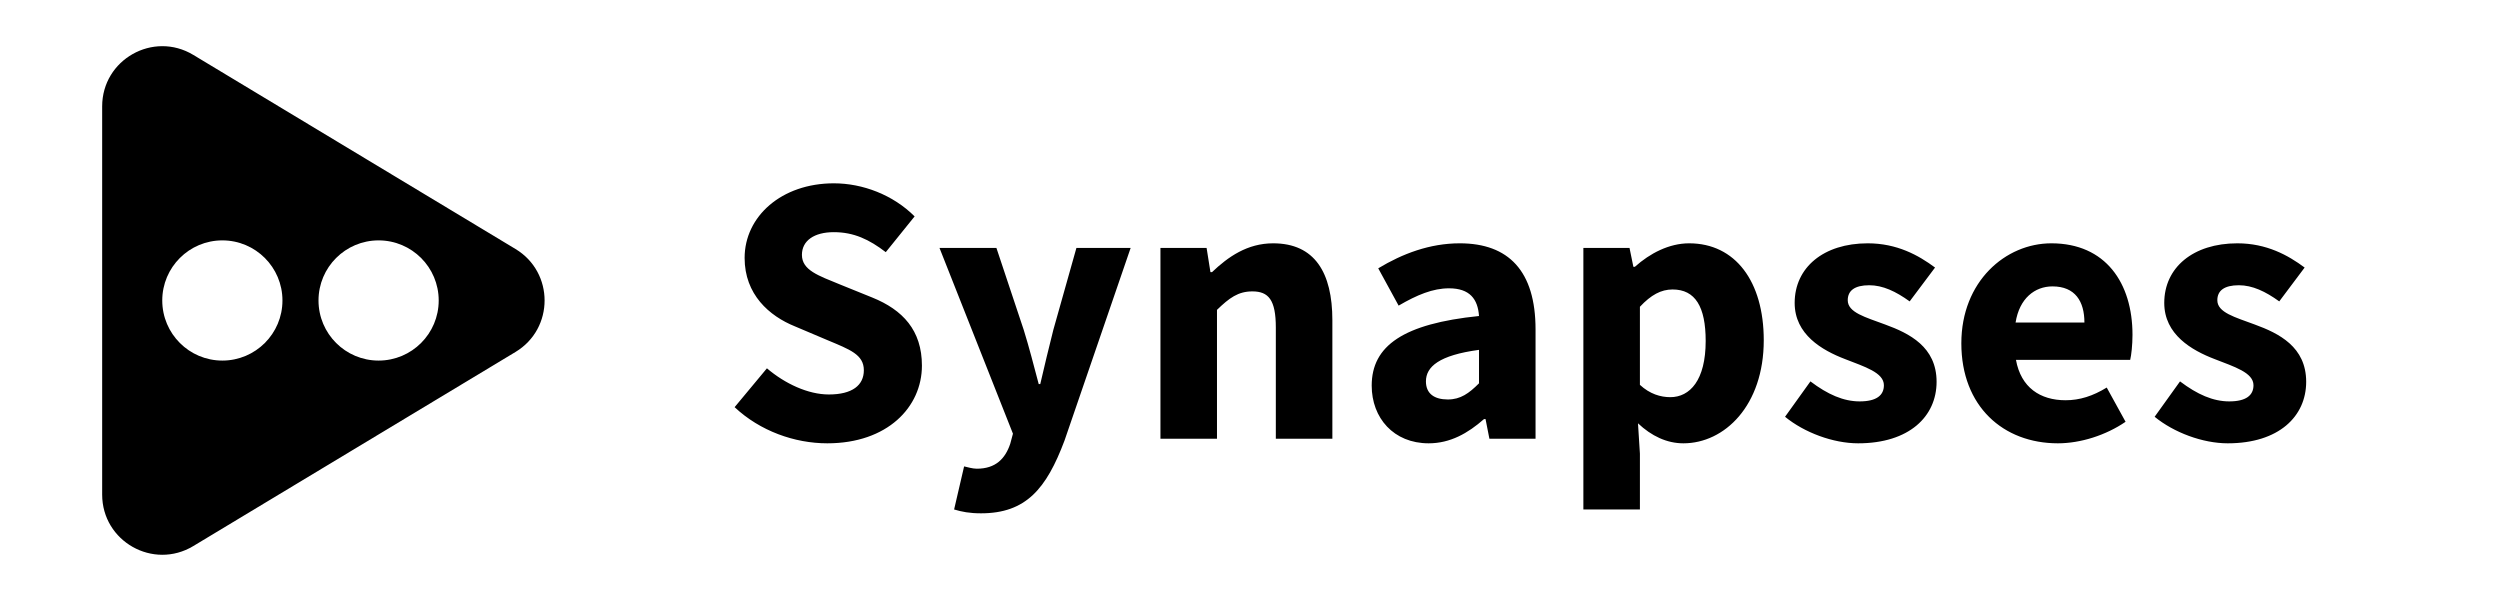 <svg width="416" height="100" viewBox="0 0 416 100" fill="none" xmlns="http://www.w3.org/2000/svg">
<path fill-rule="evenodd" clip-rule="evenodd" d="M17 17.698L17 82.302C17 90.082 25.495 94.882 32.16 90.867L85.781 58.566C92.234 54.678 92.234 45.322 85.781 41.434L32.16 9.133C25.495 5.118 17 9.918 17 17.698ZM47 50C47 55.523 42.523 60 37 60C31.477 60 27 55.523 27 50C27 44.477 31.477 40 37 40C42.523 40 47 44.477 47 50ZM73 50C73 55.523 68.523 60 63 60C57.477 60 53 55.523 53 50C53 44.477 57.477 40 63 40C68.523 40 73 44.477 73 50Z" fill="black"/>
<path d="M137.664 73.768C147.648 73.768 153.408 67.752 153.408 60.84C153.408 54.952 150.208 51.56 145.152 49.512L139.776 47.336C136.192 45.864 133.44 44.968 133.44 42.408C133.44 40.04 135.488 38.632 138.752 38.632C142.08 38.632 144.64 39.848 147.392 41.96L152.192 36.008C148.608 32.424 143.552 30.504 138.752 30.504C130.048 30.504 123.904 36.008 123.904 42.92C123.904 49 128 52.584 132.288 54.312L137.728 56.616C141.376 58.152 143.744 58.984 143.744 61.608C143.744 64.104 141.824 65.64 137.92 65.64C134.464 65.64 130.624 63.848 127.616 61.288L122.24 67.752C126.464 71.72 132.224 73.768 137.664 73.768ZM163.243 85.416C170.731 85.416 174.123 81.32 177.131 73.32L188.139 41.256H179.115L175.275 54.888C174.507 57.896 173.803 60.904 173.099 63.912H172.843C172.01 60.776 171.243 57.768 170.347 54.888L165.803 41.256H156.331L168.555 72.168L168.107 73.832C167.275 76.328 165.675 77.992 162.539 77.992C161.835 77.992 161.003 77.736 160.427 77.608L158.763 84.776C160.043 85.16 161.323 85.416 163.243 85.416ZM193.098 73H202.506V51.56C204.554 49.576 206.026 48.488 208.394 48.488C211.082 48.488 212.298 49.896 212.298 54.504V73H221.706V53.288C221.706 45.352 218.762 40.488 211.85 40.488C207.562 40.488 204.362 42.728 201.674 45.288H201.418L200.778 41.256H193.098V73ZM237.723 73.768C241.307 73.768 244.251 72.104 246.939 69.736H247.195L247.835 73H255.515V54.824C255.515 45.096 251.035 40.488 242.907 40.488C237.915 40.488 233.371 42.216 229.339 44.648L232.731 50.856C235.803 49.064 238.427 47.976 241.115 47.976C244.571 47.976 245.915 49.768 246.107 52.584C233.562 53.864 228.251 57.512 228.251 64.168C228.251 69.544 231.899 73.768 237.723 73.768ZM240.923 66.472C238.683 66.472 237.275 65.512 237.275 63.464C237.275 61.032 239.451 59.112 246.107 58.216V63.784C244.443 65.448 243.035 66.472 240.923 66.472ZM263.473 84.776H272.881V75.496L272.561 70.44C274.801 72.552 277.361 73.768 280.113 73.768C286.961 73.768 293.489 67.496 293.489 56.616C293.489 46.824 288.753 40.488 281.073 40.488C277.745 40.488 274.545 42.152 272.049 44.392H271.793L271.153 41.256H263.473V84.776ZM277.937 66.088C276.337 66.088 274.545 65.576 272.881 64.04V51.048C274.737 49.064 276.401 48.168 278.321 48.168C282.097 48.168 283.825 51.048 283.825 56.744C283.825 63.272 281.201 66.088 277.937 66.088ZM309.192 73.768C317.704 73.768 322.248 69.288 322.248 63.528C322.248 57.704 317.704 55.464 313.672 53.992C310.408 52.776 307.464 52.008 307.464 49.96C307.464 48.36 308.616 47.464 311.048 47.464C313.288 47.464 315.464 48.488 317.768 50.152L321.992 44.52C319.24 42.472 315.656 40.488 310.792 40.488C303.432 40.488 298.632 44.52 298.632 50.408C298.632 55.656 303.176 58.28 307.016 59.752C310.28 61.032 313.48 61.992 313.48 64.104C313.48 65.768 312.264 66.792 309.448 66.792C306.76 66.792 304.135 65.64 301.256 63.464L297.032 69.352C300.232 71.976 305.032 73.768 309.192 73.768ZM342.431 73.768C346.207 73.768 350.431 72.424 353.695 70.184L350.559 64.488C348.255 65.896 346.079 66.6 343.711 66.6C339.487 66.6 336.287 64.488 335.455 59.88H354.463C354.655 59.112 354.847 57.384 354.847 55.72C354.847 47.08 350.367 40.488 341.343 40.488C333.727 40.488 326.367 46.824 326.367 57.128C326.367 67.624 333.343 73.768 342.431 73.768ZM335.391 53.672C336.031 49.64 338.591 47.656 341.535 47.656C345.311 47.656 346.847 50.152 346.847 53.672H335.391ZM370.692 73.768C379.204 73.768 383.748 69.288 383.748 63.528C383.748 57.704 379.204 55.464 375.172 53.992C371.908 52.776 368.964 52.008 368.964 49.96C368.964 48.36 370.116 47.464 372.548 47.464C374.788 47.464 376.964 48.488 379.268 50.152L383.492 44.52C380.74 42.472 377.156 40.488 372.292 40.488C364.932 40.488 360.132 44.52 360.132 50.408C360.132 55.656 364.676 58.28 368.516 59.752C371.78 61.032 374.98 61.992 374.98 64.104C374.98 65.768 373.764 66.792 370.948 66.792C368.26 66.792 365.635 65.64 362.756 63.464L358.532 69.352C361.732 71.976 366.532 73.768 370.692 73.768Z" fill="black"/>
</svg>

